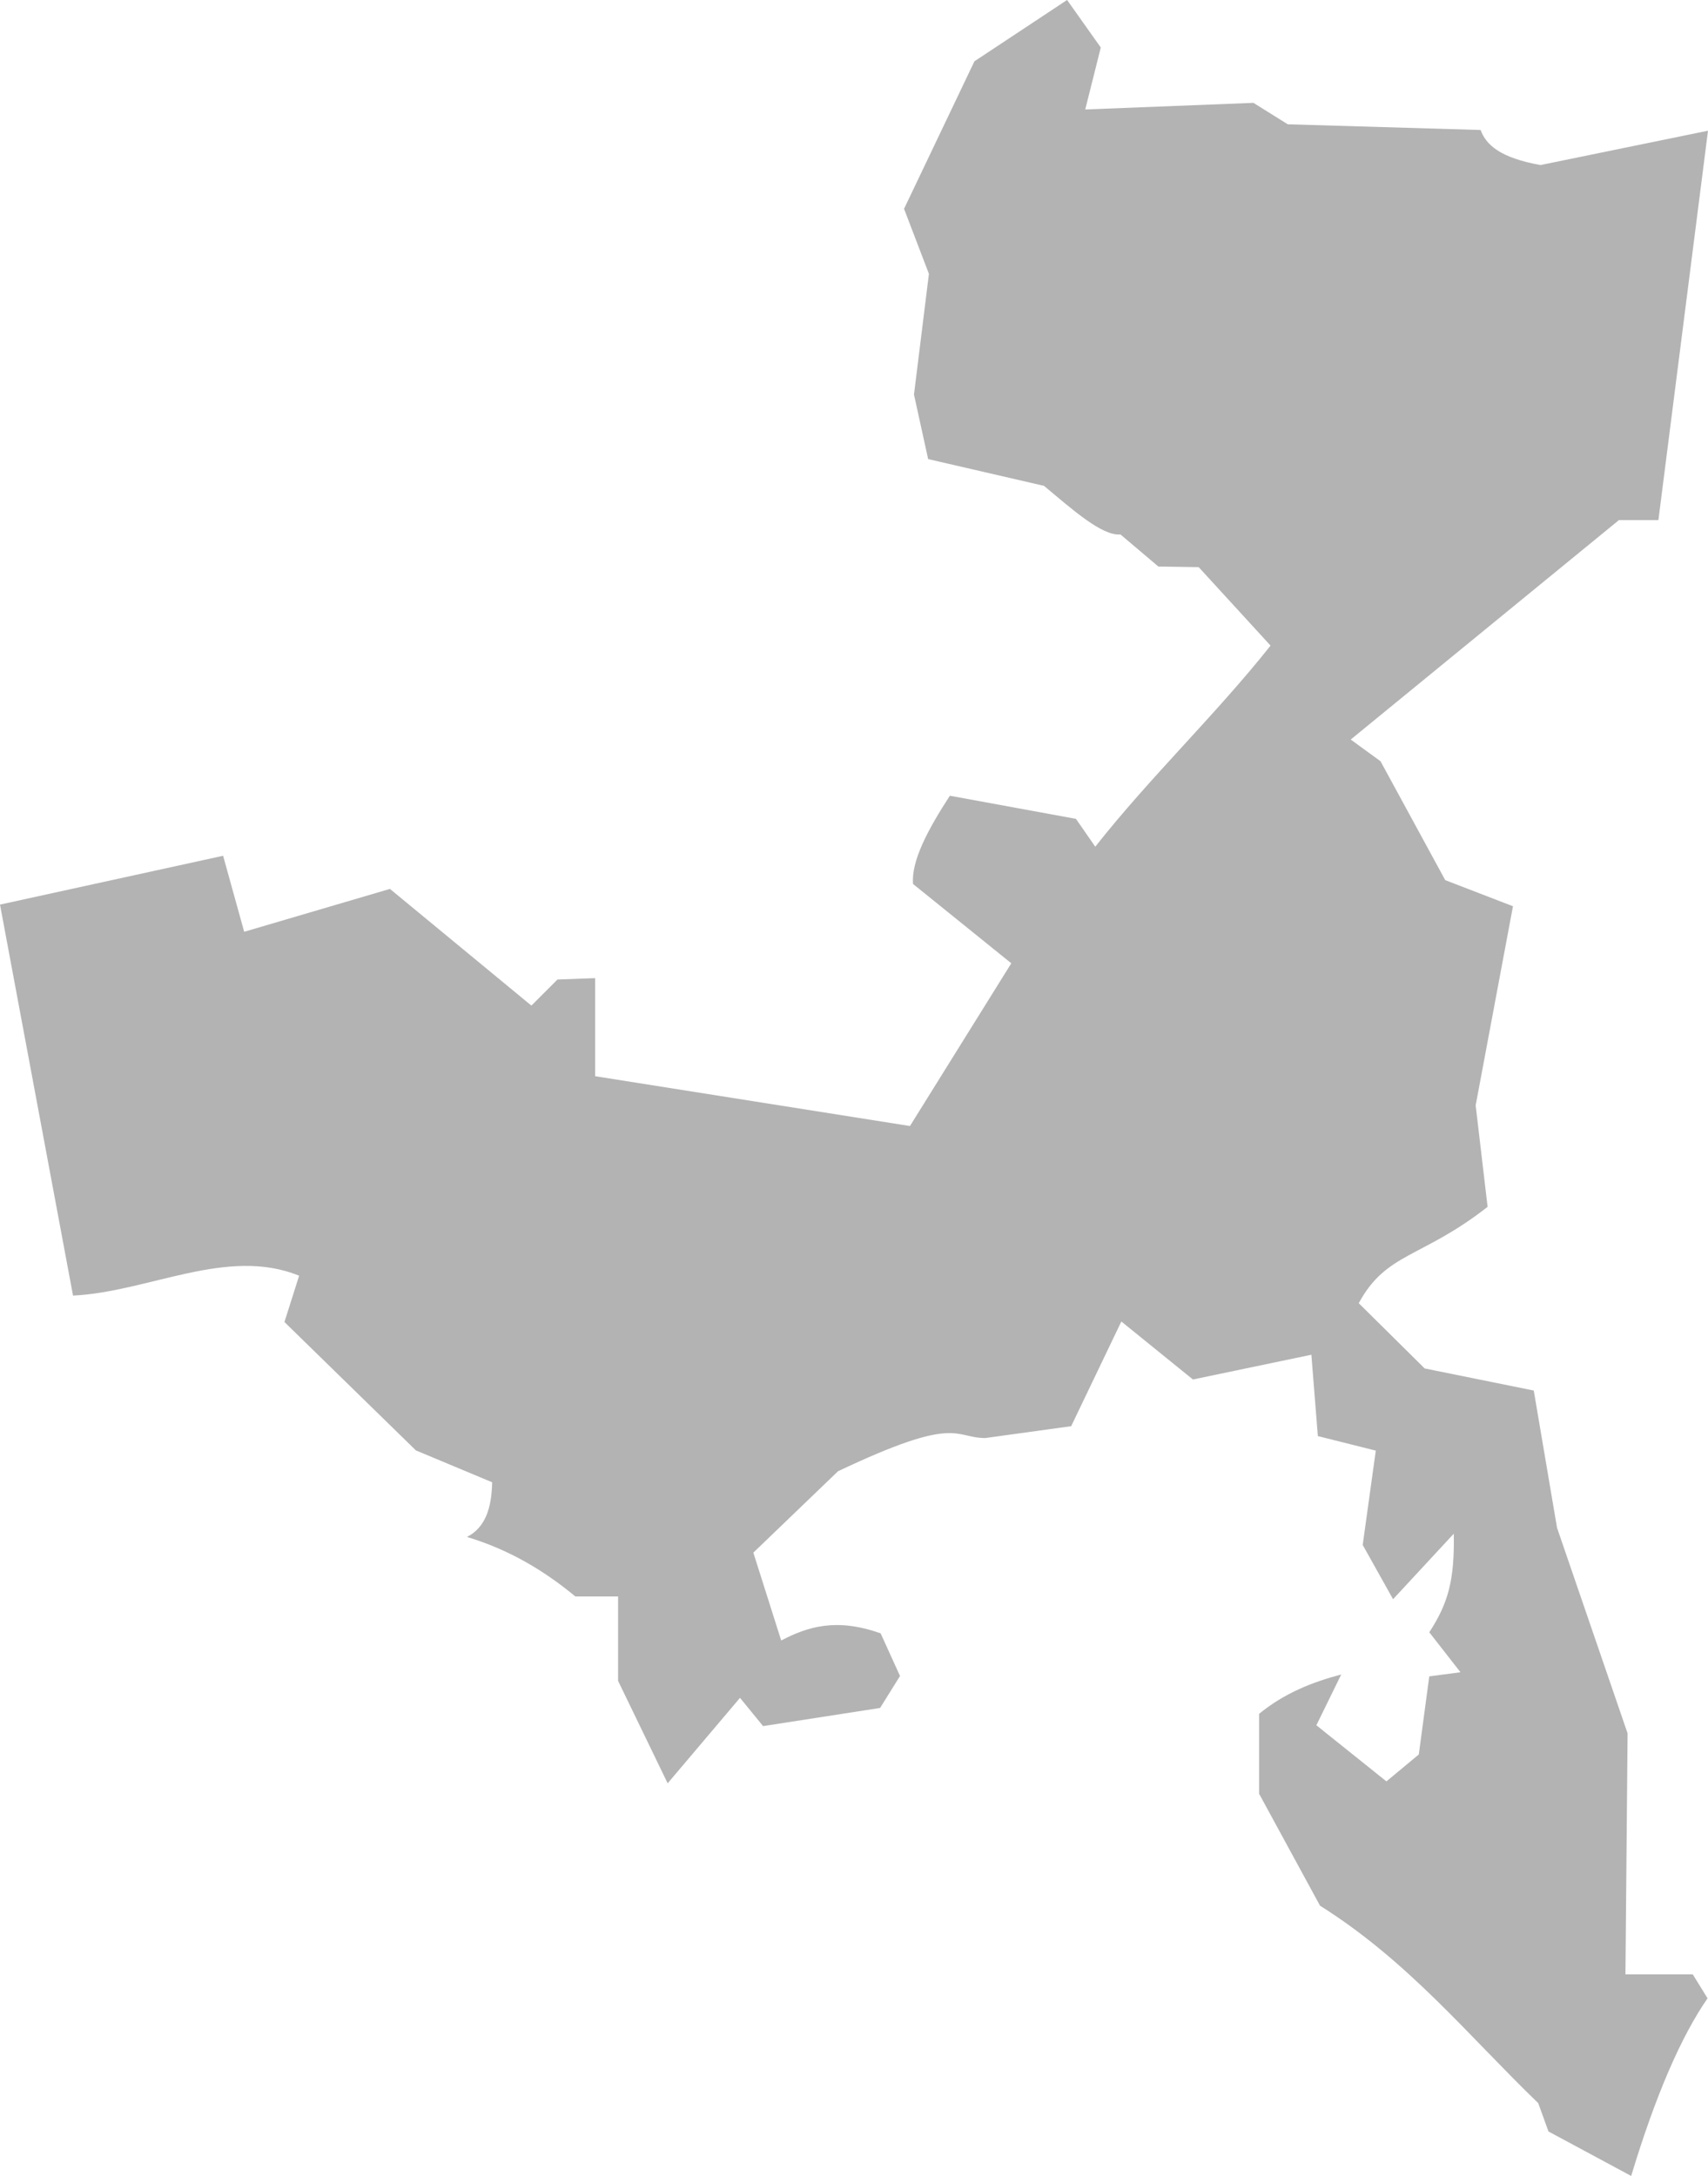 <?xml version="1.0" encoding="UTF-8" standalone="no"?>
<svg
   xmlns:dc="http://purl.org/dc/elements/1.1/"
   xmlns:cc="http://creativecommons.org/ns#"
   xmlns:rdf="http://www.w3.org/1999/02/22-rdf-syntax-ns#"
   xmlns:svg="http://www.w3.org/2000/svg"
   xmlns="http://www.w3.org/2000/svg"
   xmlns:sodipodi="http://sodipodi.sourceforge.net/DTD/sodipodi-0.dtd"
   xmlns:inkscape="http://www.inkscape.org/namespaces/inkscape"
   version="1.0"
   width="84.615"
   height="107.764"
   id="svg2"
   sodipodi:docname="NC_2.svg"
   inkscape:version="0.92.2 5c3e80d, 2017-08-06">
  <defs
     id="defs46" />
  <sodipodi:namedview
     pagecolor="#ffffff"
     bordercolor="#666666"
     borderopacity="1"
     objecttolerance="10"
     gridtolerance="10"
     guidetolerance="10"
     inkscape:pageopacity="0"
     inkscape:pageshadow="2"
     inkscape:window-width="640"
     inkscape:window-height="480"
     id="namedview44"
     showgrid="false"
     inkscape:zoom="0.12542268"
     inkscape:cx="-879.95285"
     inkscape:cy="114.73523"
     inkscape:window-x="0"
     inkscape:window-y="0"
     inkscape:window-maximized="0"
     inkscape:current-layer="svg2" />
  <path
     d="m 80.81,107.764 -4.097,-2.203 -0.509,-1.404 c -3.467,-3.346 -6.421,-7.02 -10.81,-9.779 l -3.016,-5.541 v -3.961 c 1.249,-1.023 2.634,-1.569 4.067,-1.948 l -1.232,2.515 3.47,2.779 1.605,-1.332 0.518,-3.868 1.546,-0.205 -1.545,-1.979 c 0.924,-1.419 1.259,-2.561 1.213,-4.881 l -3.007,3.243 -1.504,-2.687 0.648,-4.671 -2.87,-0.72 -0.321,-4.029 -5.868,1.226 -3.546,-2.872 -2.486,5.185 -4.256,0.587 c -1.573,-0.007 -1.355,-1.173 -7.295,1.645 l -4.194,4.03 1.38,4.351 c 1.294,-0.675 2.719,-1.139 4.926,-0.353 l 0.96,2.111 -0.987,1.583 -5.797,0.899 -1.143,-1.4 -3.584,4.233 -2.456,-5.074 v -4.179 h -2.116 c -1.54,-1.275 -3.278,-2.319 -5.371,-2.948 0.944,-0.48 1.224,-1.492 1.248,-2.708 l -3.777,-1.578 -6.513,-6.359 0.364,-1.146 0.364,-1.146 C 11.262,61.726 7.366,63.981 3.618,64.164 L 0,44.8 l 11.053,-2.418 1.044,3.764 7.221,-2.123 7.007,5.779 1.291,-1.291 1.868,-0.069 v 4.857 l 15.596,2.467 5.02,-8.059 -4.866,-3.927 c -0.1,-1.131 0.729,-2.69 1.822,-4.371 l 6.247,1.145 0.957,1.379 c 2.73,-3.462 5.945,-6.512 8.684,-9.959 l -3.56,-3.886 -1.998,-0.031 -1.877,-1.587 c -0.909,0.082 -2.374,-1.227 -3.788,-2.408 l -5.74,-1.325 -0.702,-3.195 0.74,-5.98 -1.232,-3.22 3.486,-7.305 4.591,-3.038 1.669,2.354 -0.77,3.069 8.332,-0.328 1.701,1.062 9.553,0.282 c 0.272,0.73 0.951,1.374 2.968,1.736 L 84.615,6.473 82.158,25.756 h -1.954 l -13.289,10.869 1.477,1.076 3.205,5.887 3.356,1.294 -1.848,9.862 0.591,5.024 c -3.271,2.561 -5.018,2.246 -6.383,4.773 l 3.266,3.231 5.404,1.094 1.153,6.797 3.495,10.18 -0.106,11.938 h 3.336 l 0.732,1.184 c -1.307,1.889 -2.57,4.784 -3.784,8.799 z"
     style="fill:#b3b3b3;fill-opacity:1"
     id="NC_2"
     inkscape:connector-curvature="0" />
</svg>
